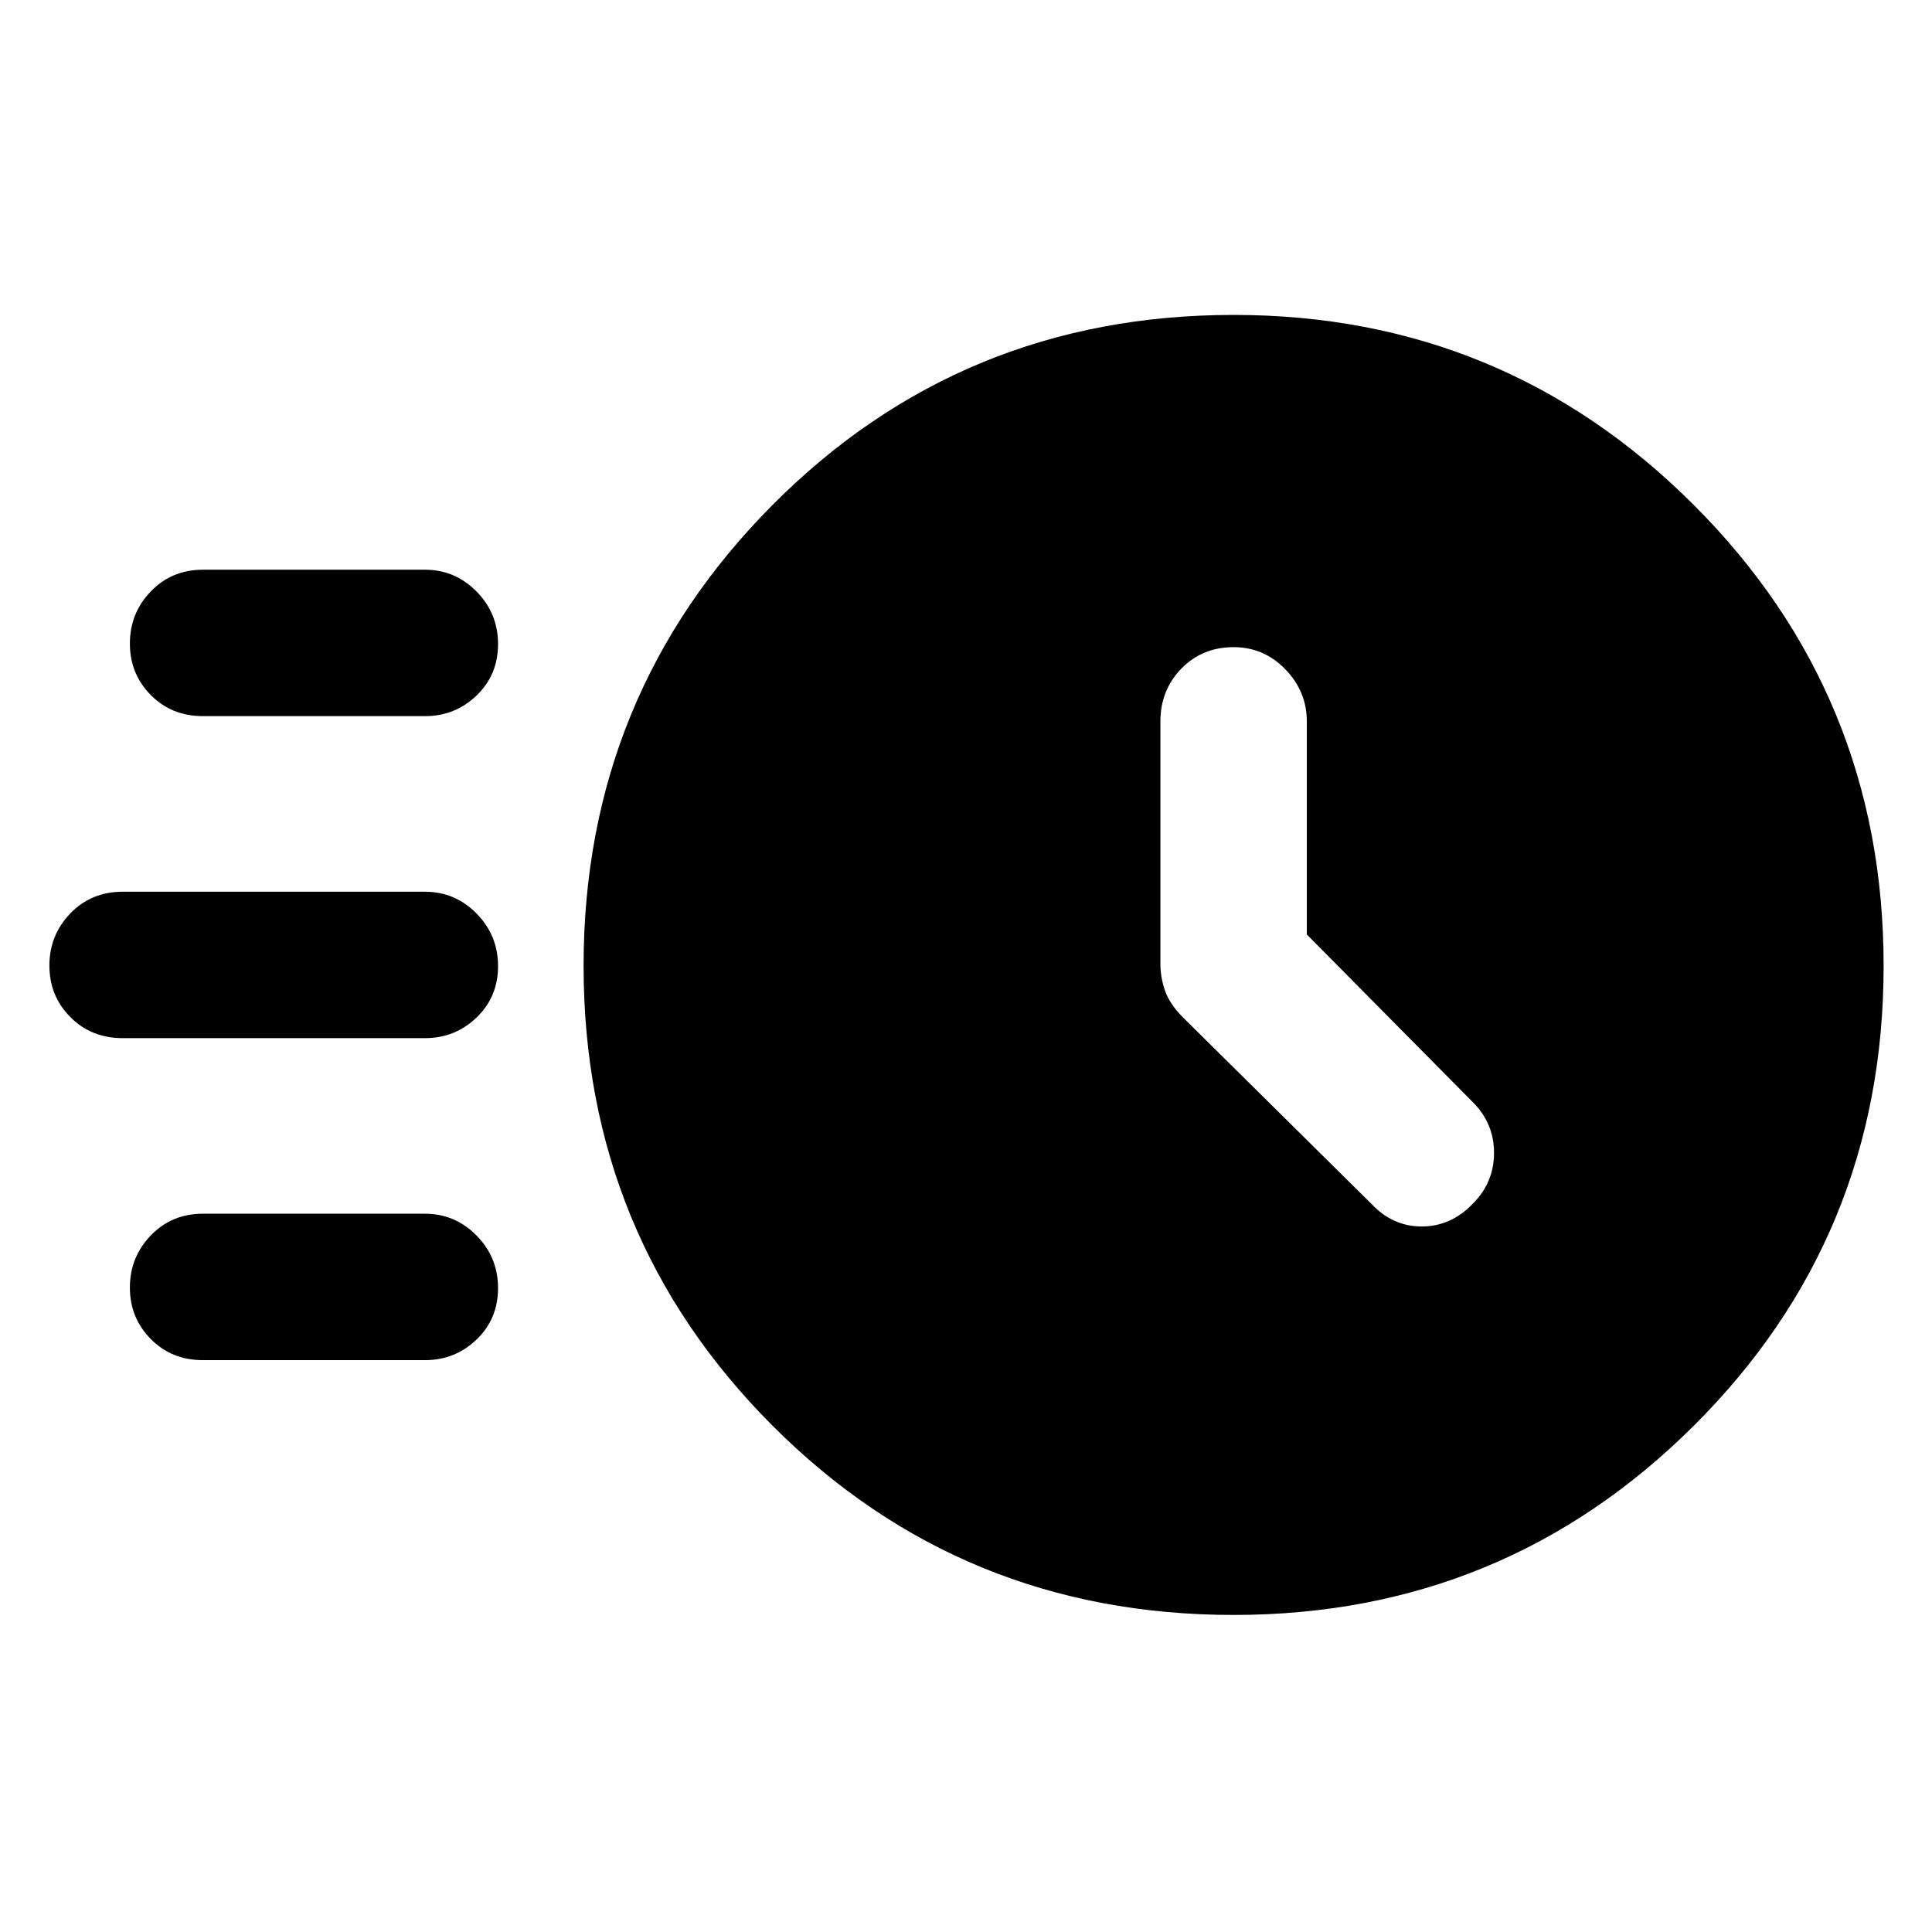 <svg xmlns="http://www.w3.org/2000/svg" height="48" viewBox="0 -960 960 960" width="48"><path d="M613-157.54q-135.2 0-229.11-94.02-93.91-94.01-93.91-228.54 0-134.6 93.91-229.01T613-803.52q134.13 0 228.54 94.34 94.42 94.35 94.42 229.12 0 134.69-94.42 228.6-94.41 93.92-228.54 93.92Zm36.35-338.13v-105.85q0-14.89-10.67-25.9-10.67-11.01-25.68-11.01-15.64 0-26.03 10.7-10.38 10.71-10.38 26.21v120.39q0 6.76 2.31 13.42 2.32 6.67 9.01 13.36l93.52 92.52q10.57 11.26 24.99 11.26 14.43 0 25.19-11.1 10.76-10.6 10.76-25.46 0-14.86-10.76-25.44l-82.26-83.1ZM100.83-604.15q-15.52 0-25.9-10.49-10.39-10.48-10.39-25.58 0-15.11 10.39-25.9 10.38-10.79 25.9-10.79h110.3q15.01 0 25.68 10.85t10.67 26.12q0 15.27-10.67 25.53-10.67 10.26-25.68 10.26h-110.3Zm-39.8 160q-15.72 0-26.1-10.49-10.39-10.48-10.39-25.59 0-15.1 10.39-25.89 10.38-10.79 26.1-10.79h150.1q15.01 0 25.68 10.85t10.67 26.12q0 15.27-10.67 25.53-10.67 10.26-25.68 10.26H61.03Zm39.8 160q-15.52 0-25.9-10.49-10.39-10.48-10.39-25.59 0-15.1 10.39-25.89 10.38-10.79 25.9-10.79h110.3q15.01 0 25.68 10.85t10.67 26.12q0 15.27-10.67 25.53-10.67 10.26-25.68 10.26h-110.3Z"/></svg>
